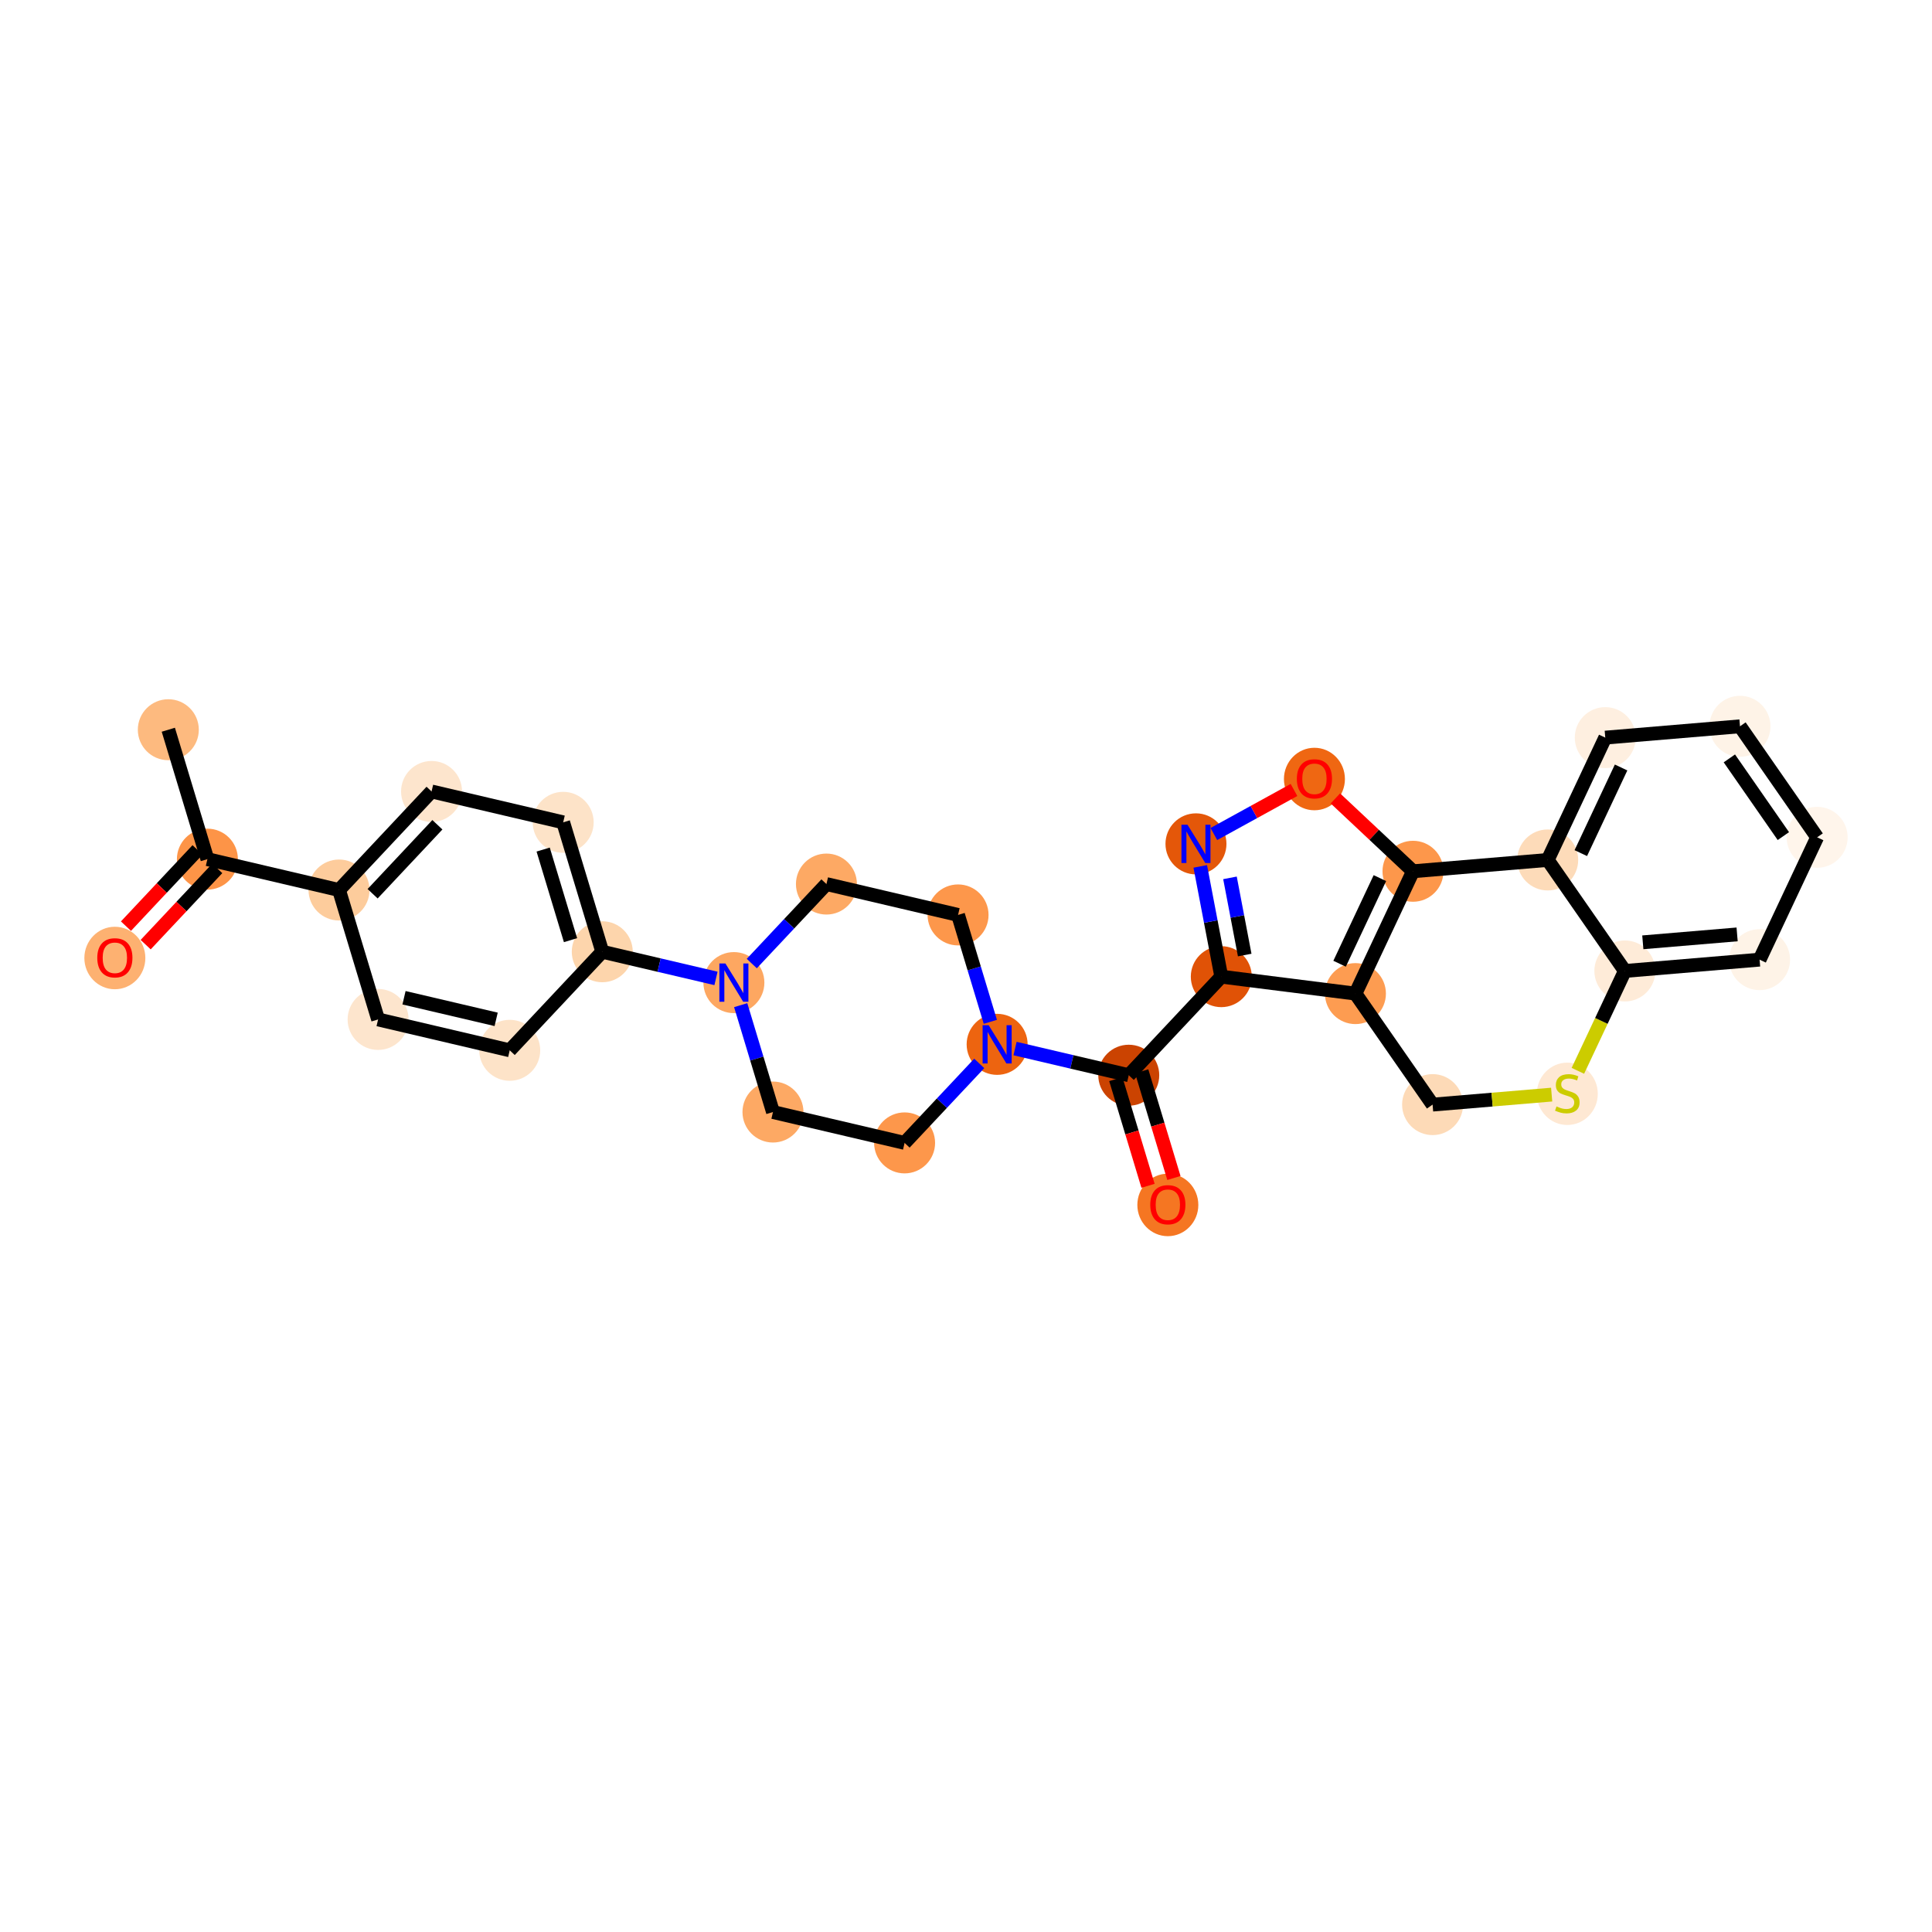 <?xml version='1.0' encoding='iso-8859-1'?>
<svg version='1.1' baseProfile='full'
              xmlns='http://www.w3.org/2000/svg'
                      xmlns:rdkit='http://www.rdkit.org/xml'
                      xmlns:xlink='http://www.w3.org/1999/xlink'
                  xml:space='preserve'
width='280px' height='280px' viewBox='0 0 280 280'>
<!-- END OF HEADER -->
<rect style='opacity:1.0;fill:#FFFFFF;stroke:none' width='280' height='280' x='0' y='0'> </rect>
<ellipse cx='24.394' cy='105.758' rx='3.919' ry='3.919'  style='fill:#FDBA7F;fill-rule:evenodd;stroke:#FDBA7F;stroke-width:1.0px;stroke-linecap:butt;stroke-linejoin:miter;stroke-opacity:1' />
<ellipse cx='30.058' cy='124.515' rx='3.919' ry='3.919'  style='fill:#FD9447;fill-rule:evenodd;stroke:#FD9447;stroke-width:1.0px;stroke-linecap:butt;stroke-linejoin:miter;stroke-opacity:1' />
<ellipse cx='16.646' cy='138.841' rx='3.919' ry='4.029'  style='fill:#FDB171;fill-rule:evenodd;stroke:#FDB171;stroke-width:1.0px;stroke-linecap:butt;stroke-linejoin:miter;stroke-opacity:1' />
<ellipse cx='49.134' cy='128.988' rx='3.919' ry='3.919'  style='fill:#FDCC9C;fill-rule:evenodd;stroke:#FDCC9C;stroke-width:1.0px;stroke-linecap:butt;stroke-linejoin:miter;stroke-opacity:1' />
<ellipse cx='62.545' cy='114.705' rx='3.919' ry='3.919'  style='fill:#FDE5CD;fill-rule:evenodd;stroke:#FDE5CD;stroke-width:1.0px;stroke-linecap:butt;stroke-linejoin:miter;stroke-opacity:1' />
<ellipse cx='81.621' cy='119.178' rx='3.919' ry='3.919'  style='fill:#FDE3C8;fill-rule:evenodd;stroke:#FDE3C8;stroke-width:1.0px;stroke-linecap:butt;stroke-linejoin:miter;stroke-opacity:1' />
<ellipse cx='87.285' cy='137.935' rx='3.919' ry='3.919'  style='fill:#FDD5AC;fill-rule:evenodd;stroke:#FDD5AC;stroke-width:1.0px;stroke-linecap:butt;stroke-linejoin:miter;stroke-opacity:1' />
<ellipse cx='106.361' cy='142.408' rx='3.919' ry='3.924'  style='fill:#FDA761;fill-rule:evenodd;stroke:#FDA761;stroke-width:1.0px;stroke-linecap:butt;stroke-linejoin:miter;stroke-opacity:1' />
<ellipse cx='112.025' cy='161.165' rx='3.919' ry='3.919'  style='fill:#FDA964;fill-rule:evenodd;stroke:#FDA964;stroke-width:1.0px;stroke-linecap:butt;stroke-linejoin:miter;stroke-opacity:1' />
<ellipse cx='131.101' cy='165.638' rx='3.919' ry='3.919'  style='fill:#FD974B;fill-rule:evenodd;stroke:#FD974B;stroke-width:1.0px;stroke-linecap:butt;stroke-linejoin:miter;stroke-opacity:1' />
<ellipse cx='144.512' cy='151.355' rx='3.919' ry='3.924'  style='fill:#ED6410;fill-rule:evenodd;stroke:#ED6410;stroke-width:1.0px;stroke-linecap:butt;stroke-linejoin:miter;stroke-opacity:1' />
<ellipse cx='163.588' cy='155.828' rx='3.919' ry='3.919'  style='fill:#CB4301;fill-rule:evenodd;stroke:#CB4301;stroke-width:1.0px;stroke-linecap:butt;stroke-linejoin:miter;stroke-opacity:1' />
<ellipse cx='169.252' cy='174.628' rx='3.919' ry='4.029'  style='fill:#F57622;fill-rule:evenodd;stroke:#F57622;stroke-width:1.0px;stroke-linecap:butt;stroke-linejoin:miter;stroke-opacity:1' />
<ellipse cx='177' cy='141.545' rx='3.919' ry='3.919'  style='fill:#E05206;fill-rule:evenodd;stroke:#E05206;stroke-width:1.0px;stroke-linecap:butt;stroke-linejoin:miter;stroke-opacity:1' />
<ellipse cx='173.328' cy='122.299' rx='3.919' ry='3.924'  style='fill:#E45709;fill-rule:evenodd;stroke:#E45709;stroke-width:1.0px;stroke-linecap:butt;stroke-linejoin:miter;stroke-opacity:1' />
<ellipse cx='190.497' cy='112.902' rx='3.919' ry='4.029'  style='fill:#EF6712;fill-rule:evenodd;stroke:#EF6712;stroke-width:1.0px;stroke-linecap:butt;stroke-linejoin:miter;stroke-opacity:1' />
<ellipse cx='204.781' cy='126.271' rx='3.919' ry='3.919'  style='fill:#FD974B;fill-rule:evenodd;stroke:#FD974B;stroke-width:1.0px;stroke-linecap:butt;stroke-linejoin:miter;stroke-opacity:1' />
<ellipse cx='196.439' cy='144' rx='3.919' ry='3.919'  style='fill:#FD9C51;fill-rule:evenodd;stroke:#FD9C51;stroke-width:1.0px;stroke-linecap:butt;stroke-linejoin:miter;stroke-opacity:1' />
<ellipse cx='207.622' cy='160.088' rx='3.919' ry='3.919'  style='fill:#FDDAB7;fill-rule:evenodd;stroke:#FDDAB7;stroke-width:1.0px;stroke-linecap:butt;stroke-linejoin:miter;stroke-opacity:1' />
<ellipse cx='227.146' cy='158.523' rx='3.919' ry='4.018'  style='fill:#FEE8D3;fill-rule:evenodd;stroke:#FEE8D3;stroke-width:1.0px;stroke-linecap:butt;stroke-linejoin:miter;stroke-opacity:1' />
<ellipse cx='235.488' cy='140.719' rx='3.919' ry='3.919'  style='fill:#FEEBD8;fill-rule:evenodd;stroke:#FEEBD8;stroke-width:1.0px;stroke-linecap:butt;stroke-linejoin:miter;stroke-opacity:1' />
<ellipse cx='255.012' cy='139.079' rx='3.919' ry='3.919'  style='fill:#FEF3E7;fill-rule:evenodd;stroke:#FEF3E7;stroke-width:1.0px;stroke-linecap:butt;stroke-linejoin:miter;stroke-opacity:1' />
<ellipse cx='263.354' cy='121.35' rx='3.919' ry='3.919'  style='fill:#FFF5EB;fill-rule:evenodd;stroke:#FFF5EB;stroke-width:1.0px;stroke-linecap:butt;stroke-linejoin:miter;stroke-opacity:1' />
<ellipse cx='252.171' cy='105.261' rx='3.919' ry='3.919'  style='fill:#FEF3E7;fill-rule:evenodd;stroke:#FEF3E7;stroke-width:1.0px;stroke-linecap:butt;stroke-linejoin:miter;stroke-opacity:1' />
<ellipse cx='232.647' cy='106.902' rx='3.919' ry='3.919'  style='fill:#FEEFE0;fill-rule:evenodd;stroke:#FEEFE0;stroke-width:1.0px;stroke-linecap:butt;stroke-linejoin:miter;stroke-opacity:1' />
<ellipse cx='224.305' cy='124.631' rx='3.919' ry='3.919'  style='fill:#FDDBB9;fill-rule:evenodd;stroke:#FDDBB9;stroke-width:1.0px;stroke-linecap:butt;stroke-linejoin:miter;stroke-opacity:1' />
<ellipse cx='138.849' cy='132.598' rx='3.919' ry='3.919'  style='fill:#FD974B;fill-rule:evenodd;stroke:#FD974B;stroke-width:1.0px;stroke-linecap:butt;stroke-linejoin:miter;stroke-opacity:1' />
<ellipse cx='119.773' cy='128.125' rx='3.919' ry='3.919'  style='fill:#FDA964;fill-rule:evenodd;stroke:#FDA964;stroke-width:1.0px;stroke-linecap:butt;stroke-linejoin:miter;stroke-opacity:1' />
<ellipse cx='73.873' cy='152.218' rx='3.919' ry='3.919'  style='fill:#FDE3C8;fill-rule:evenodd;stroke:#FDE3C8;stroke-width:1.0px;stroke-linecap:butt;stroke-linejoin:miter;stroke-opacity:1' />
<ellipse cx='54.797' cy='147.745' rx='3.919' ry='3.919'  style='fill:#FDE5CD;fill-rule:evenodd;stroke:#FDE5CD;stroke-width:1.0px;stroke-linecap:butt;stroke-linejoin:miter;stroke-opacity:1' />
<path class='bond-0 atom-0 atom-1' d='M 24.394,105.758 L 30.058,124.515' style='fill:none;fill-rule:evenodd;stroke:#000000;stroke-width:2.0px;stroke-linecap:butt;stroke-linejoin:miter;stroke-opacity:1' />
<path class='bond-1 atom-1 atom-2' d='M 28.63,123.174 L 23.442,128.698' style='fill:none;fill-rule:evenodd;stroke:#000000;stroke-width:2.0px;stroke-linecap:butt;stroke-linejoin:miter;stroke-opacity:1' />
<path class='bond-1 atom-1 atom-2' d='M 23.442,128.698 L 18.255,134.223' style='fill:none;fill-rule:evenodd;stroke:#FF0000;stroke-width:2.0px;stroke-linecap:butt;stroke-linejoin:miter;stroke-opacity:1' />
<path class='bond-1 atom-1 atom-2' d='M 31.486,125.856 L 26.299,131.381' style='fill:none;fill-rule:evenodd;stroke:#000000;stroke-width:2.0px;stroke-linecap:butt;stroke-linejoin:miter;stroke-opacity:1' />
<path class='bond-1 atom-1 atom-2' d='M 26.299,131.381 L 21.111,136.905' style='fill:none;fill-rule:evenodd;stroke:#FF0000;stroke-width:2.0px;stroke-linecap:butt;stroke-linejoin:miter;stroke-opacity:1' />
<path class='bond-2 atom-1 atom-3' d='M 30.058,124.515 L 49.134,128.988' style='fill:none;fill-rule:evenodd;stroke:#000000;stroke-width:2.0px;stroke-linecap:butt;stroke-linejoin:miter;stroke-opacity:1' />
<path class='bond-3 atom-3 atom-4' d='M 49.134,128.988 L 62.545,114.705' style='fill:none;fill-rule:evenodd;stroke:#000000;stroke-width:2.0px;stroke-linecap:butt;stroke-linejoin:miter;stroke-opacity:1' />
<path class='bond-3 atom-3 atom-4' d='M 54.002,129.528 L 63.39,119.53' style='fill:none;fill-rule:evenodd;stroke:#000000;stroke-width:2.0px;stroke-linecap:butt;stroke-linejoin:miter;stroke-opacity:1' />
<path class='bond-29 atom-29 atom-3' d='M 54.797,147.745 L 49.134,128.988' style='fill:none;fill-rule:evenodd;stroke:#000000;stroke-width:2.0px;stroke-linecap:butt;stroke-linejoin:miter;stroke-opacity:1' />
<path class='bond-4 atom-4 atom-5' d='M 62.545,114.705 L 81.621,119.178' style='fill:none;fill-rule:evenodd;stroke:#000000;stroke-width:2.0px;stroke-linecap:butt;stroke-linejoin:miter;stroke-opacity:1' />
<path class='bond-5 atom-5 atom-6' d='M 81.621,119.178 L 87.285,137.935' style='fill:none;fill-rule:evenodd;stroke:#000000;stroke-width:2.0px;stroke-linecap:butt;stroke-linejoin:miter;stroke-opacity:1' />
<path class='bond-5 atom-5 atom-6' d='M 78.719,123.125 L 82.684,136.254' style='fill:none;fill-rule:evenodd;stroke:#000000;stroke-width:2.0px;stroke-linecap:butt;stroke-linejoin:miter;stroke-opacity:1' />
<path class='bond-6 atom-6 atom-7' d='M 87.285,137.935 L 95.526,139.868' style='fill:none;fill-rule:evenodd;stroke:#000000;stroke-width:2.0px;stroke-linecap:butt;stroke-linejoin:miter;stroke-opacity:1' />
<path class='bond-6 atom-6 atom-7' d='M 95.526,139.868 L 103.767,141.8' style='fill:none;fill-rule:evenodd;stroke:#0000FF;stroke-width:2.0px;stroke-linecap:butt;stroke-linejoin:miter;stroke-opacity:1' />
<path class='bond-27 atom-6 atom-28' d='M 87.285,137.935 L 73.873,152.218' style='fill:none;fill-rule:evenodd;stroke:#000000;stroke-width:2.0px;stroke-linecap:butt;stroke-linejoin:miter;stroke-opacity:1' />
<path class='bond-7 atom-7 atom-8' d='M 107.347,145.673 L 109.686,153.419' style='fill:none;fill-rule:evenodd;stroke:#0000FF;stroke-width:2.0px;stroke-linecap:butt;stroke-linejoin:miter;stroke-opacity:1' />
<path class='bond-7 atom-7 atom-8' d='M 109.686,153.419 L 112.025,161.165' style='fill:none;fill-rule:evenodd;stroke:#000000;stroke-width:2.0px;stroke-linecap:butt;stroke-linejoin:miter;stroke-opacity:1' />
<path class='bond-30 atom-27 atom-7' d='M 119.773,128.125 L 114.364,133.885' style='fill:none;fill-rule:evenodd;stroke:#000000;stroke-width:2.0px;stroke-linecap:butt;stroke-linejoin:miter;stroke-opacity:1' />
<path class='bond-30 atom-27 atom-7' d='M 114.364,133.885 L 108.955,139.646' style='fill:none;fill-rule:evenodd;stroke:#0000FF;stroke-width:2.0px;stroke-linecap:butt;stroke-linejoin:miter;stroke-opacity:1' />
<path class='bond-8 atom-8 atom-9' d='M 112.025,161.165 L 131.101,165.638' style='fill:none;fill-rule:evenodd;stroke:#000000;stroke-width:2.0px;stroke-linecap:butt;stroke-linejoin:miter;stroke-opacity:1' />
<path class='bond-9 atom-9 atom-10' d='M 131.101,165.638 L 136.509,159.878' style='fill:none;fill-rule:evenodd;stroke:#000000;stroke-width:2.0px;stroke-linecap:butt;stroke-linejoin:miter;stroke-opacity:1' />
<path class='bond-9 atom-9 atom-10' d='M 136.509,159.878 L 141.918,154.118' style='fill:none;fill-rule:evenodd;stroke:#0000FF;stroke-width:2.0px;stroke-linecap:butt;stroke-linejoin:miter;stroke-opacity:1' />
<path class='bond-10 atom-10 atom-11' d='M 147.107,151.963 L 155.347,153.896' style='fill:none;fill-rule:evenodd;stroke:#0000FF;stroke-width:2.0px;stroke-linecap:butt;stroke-linejoin:miter;stroke-opacity:1' />
<path class='bond-10 atom-10 atom-11' d='M 155.347,153.896 L 163.588,155.828' style='fill:none;fill-rule:evenodd;stroke:#000000;stroke-width:2.0px;stroke-linecap:butt;stroke-linejoin:miter;stroke-opacity:1' />
<path class='bond-25 atom-10 atom-26' d='M 143.527,148.091 L 141.188,140.345' style='fill:none;fill-rule:evenodd;stroke:#0000FF;stroke-width:2.0px;stroke-linecap:butt;stroke-linejoin:miter;stroke-opacity:1' />
<path class='bond-25 atom-10 atom-26' d='M 141.188,140.345 L 138.849,132.598' style='fill:none;fill-rule:evenodd;stroke:#000000;stroke-width:2.0px;stroke-linecap:butt;stroke-linejoin:miter;stroke-opacity:1' />
<path class='bond-11 atom-11 atom-12' d='M 161.713,156.395 L 164.047,164.125' style='fill:none;fill-rule:evenodd;stroke:#000000;stroke-width:2.0px;stroke-linecap:butt;stroke-linejoin:miter;stroke-opacity:1' />
<path class='bond-11 atom-11 atom-12' d='M 164.047,164.125 L 166.381,171.856' style='fill:none;fill-rule:evenodd;stroke:#FF0000;stroke-width:2.0px;stroke-linecap:butt;stroke-linejoin:miter;stroke-opacity:1' />
<path class='bond-11 atom-11 atom-12' d='M 165.464,155.262 L 167.798,162.993' style='fill:none;fill-rule:evenodd;stroke:#000000;stroke-width:2.0px;stroke-linecap:butt;stroke-linejoin:miter;stroke-opacity:1' />
<path class='bond-11 atom-11 atom-12' d='M 167.798,162.993 L 170.133,170.723' style='fill:none;fill-rule:evenodd;stroke:#FF0000;stroke-width:2.0px;stroke-linecap:butt;stroke-linejoin:miter;stroke-opacity:1' />
<path class='bond-12 atom-11 atom-13' d='M 163.588,155.828 L 177,141.545' style='fill:none;fill-rule:evenodd;stroke:#000000;stroke-width:2.0px;stroke-linecap:butt;stroke-linejoin:miter;stroke-opacity:1' />
<path class='bond-13 atom-13 atom-14' d='M 177,141.545 L 175.475,133.554' style='fill:none;fill-rule:evenodd;stroke:#000000;stroke-width:2.0px;stroke-linecap:butt;stroke-linejoin:miter;stroke-opacity:1' />
<path class='bond-13 atom-13 atom-14' d='M 175.475,133.554 L 173.951,125.563' style='fill:none;fill-rule:evenodd;stroke:#0000FF;stroke-width:2.0px;stroke-linecap:butt;stroke-linejoin:miter;stroke-opacity:1' />
<path class='bond-13 atom-13 atom-14' d='M 180.392,138.413 L 179.325,132.82' style='fill:none;fill-rule:evenodd;stroke:#000000;stroke-width:2.0px;stroke-linecap:butt;stroke-linejoin:miter;stroke-opacity:1' />
<path class='bond-13 atom-13 atom-14' d='M 179.325,132.82 L 178.257,127.226' style='fill:none;fill-rule:evenodd;stroke:#0000FF;stroke-width:2.0px;stroke-linecap:butt;stroke-linejoin:miter;stroke-opacity:1' />
<path class='bond-31 atom-17 atom-13' d='M 196.439,144 L 177,141.545' style='fill:none;fill-rule:evenodd;stroke:#000000;stroke-width:2.0px;stroke-linecap:butt;stroke-linejoin:miter;stroke-opacity:1' />
<path class='bond-14 atom-14 atom-15' d='M 175.922,120.873 L 181.728,117.68' style='fill:none;fill-rule:evenodd;stroke:#0000FF;stroke-width:2.0px;stroke-linecap:butt;stroke-linejoin:miter;stroke-opacity:1' />
<path class='bond-14 atom-14 atom-15' d='M 181.728,117.68 L 187.534,114.488' style='fill:none;fill-rule:evenodd;stroke:#FF0000;stroke-width:2.0px;stroke-linecap:butt;stroke-linejoin:miter;stroke-opacity:1' />
<path class='bond-15 atom-15 atom-16' d='M 193.534,115.711 L 199.157,120.991' style='fill:none;fill-rule:evenodd;stroke:#FF0000;stroke-width:2.0px;stroke-linecap:butt;stroke-linejoin:miter;stroke-opacity:1' />
<path class='bond-15 atom-15 atom-16' d='M 199.157,120.991 L 204.781,126.271' style='fill:none;fill-rule:evenodd;stroke:#000000;stroke-width:2.0px;stroke-linecap:butt;stroke-linejoin:miter;stroke-opacity:1' />
<path class='bond-16 atom-16 atom-17' d='M 204.781,126.271 L 196.439,144' style='fill:none;fill-rule:evenodd;stroke:#000000;stroke-width:2.0px;stroke-linecap:butt;stroke-linejoin:miter;stroke-opacity:1' />
<path class='bond-16 atom-16 atom-17' d='M 199.984,127.262 L 194.144,139.672' style='fill:none;fill-rule:evenodd;stroke:#000000;stroke-width:2.0px;stroke-linecap:butt;stroke-linejoin:miter;stroke-opacity:1' />
<path class='bond-33 atom-25 atom-16' d='M 224.305,124.631 L 204.781,126.271' style='fill:none;fill-rule:evenodd;stroke:#000000;stroke-width:2.0px;stroke-linecap:butt;stroke-linejoin:miter;stroke-opacity:1' />
<path class='bond-17 atom-17 atom-18' d='M 196.439,144 L 207.622,160.088' style='fill:none;fill-rule:evenodd;stroke:#000000;stroke-width:2.0px;stroke-linecap:butt;stroke-linejoin:miter;stroke-opacity:1' />
<path class='bond-18 atom-18 atom-19' d='M 207.622,160.088 L 216.25,159.364' style='fill:none;fill-rule:evenodd;stroke:#000000;stroke-width:2.0px;stroke-linecap:butt;stroke-linejoin:miter;stroke-opacity:1' />
<path class='bond-18 atom-18 atom-19' d='M 216.25,159.364 L 224.877,158.639' style='fill:none;fill-rule:evenodd;stroke:#CCCC00;stroke-width:2.0px;stroke-linecap:butt;stroke-linejoin:miter;stroke-opacity:1' />
<path class='bond-19 atom-19 atom-20' d='M 228.678,155.192 L 232.083,147.955' style='fill:none;fill-rule:evenodd;stroke:#CCCC00;stroke-width:2.0px;stroke-linecap:butt;stroke-linejoin:miter;stroke-opacity:1' />
<path class='bond-19 atom-19 atom-20' d='M 232.083,147.955 L 235.488,140.719' style='fill:none;fill-rule:evenodd;stroke:#000000;stroke-width:2.0px;stroke-linecap:butt;stroke-linejoin:miter;stroke-opacity:1' />
<path class='bond-20 atom-20 atom-21' d='M 235.488,140.719 L 255.012,139.079' style='fill:none;fill-rule:evenodd;stroke:#000000;stroke-width:2.0px;stroke-linecap:butt;stroke-linejoin:miter;stroke-opacity:1' />
<path class='bond-20 atom-20 atom-21' d='M 238.089,136.568 L 251.756,135.42' style='fill:none;fill-rule:evenodd;stroke:#000000;stroke-width:2.0px;stroke-linecap:butt;stroke-linejoin:miter;stroke-opacity:1' />
<path class='bond-32 atom-25 atom-20' d='M 224.305,124.631 L 235.488,140.719' style='fill:none;fill-rule:evenodd;stroke:#000000;stroke-width:2.0px;stroke-linecap:butt;stroke-linejoin:miter;stroke-opacity:1' />
<path class='bond-21 atom-21 atom-22' d='M 255.012,139.079 L 263.354,121.35' style='fill:none;fill-rule:evenodd;stroke:#000000;stroke-width:2.0px;stroke-linecap:butt;stroke-linejoin:miter;stroke-opacity:1' />
<path class='bond-22 atom-22 atom-23' d='M 263.354,121.35 L 252.171,105.261' style='fill:none;fill-rule:evenodd;stroke:#000000;stroke-width:2.0px;stroke-linecap:butt;stroke-linejoin:miter;stroke-opacity:1' />
<path class='bond-22 atom-22 atom-23' d='M 258.459,121.173 L 250.631,109.911' style='fill:none;fill-rule:evenodd;stroke:#000000;stroke-width:2.0px;stroke-linecap:butt;stroke-linejoin:miter;stroke-opacity:1' />
<path class='bond-23 atom-23 atom-24' d='M 252.171,105.261 L 232.647,106.902' style='fill:none;fill-rule:evenodd;stroke:#000000;stroke-width:2.0px;stroke-linecap:butt;stroke-linejoin:miter;stroke-opacity:1' />
<path class='bond-24 atom-24 atom-25' d='M 232.647,106.902 L 224.305,124.631' style='fill:none;fill-rule:evenodd;stroke:#000000;stroke-width:2.0px;stroke-linecap:butt;stroke-linejoin:miter;stroke-opacity:1' />
<path class='bond-24 atom-24 atom-25' d='M 234.941,111.229 L 229.102,123.64' style='fill:none;fill-rule:evenodd;stroke:#000000;stroke-width:2.0px;stroke-linecap:butt;stroke-linejoin:miter;stroke-opacity:1' />
<path class='bond-26 atom-26 atom-27' d='M 138.849,132.598 L 119.773,128.125' style='fill:none;fill-rule:evenodd;stroke:#000000;stroke-width:2.0px;stroke-linecap:butt;stroke-linejoin:miter;stroke-opacity:1' />
<path class='bond-28 atom-28 atom-29' d='M 73.873,152.218 L 54.797,147.745' style='fill:none;fill-rule:evenodd;stroke:#000000;stroke-width:2.0px;stroke-linecap:butt;stroke-linejoin:miter;stroke-opacity:1' />
<path class='bond-28 atom-28 atom-29' d='M 71.906,147.732 L 58.553,144.601' style='fill:none;fill-rule:evenodd;stroke:#000000;stroke-width:2.0px;stroke-linecap:butt;stroke-linejoin:miter;stroke-opacity:1' />
<path  class='atom-2' d='M 14.099 138.814
Q 14.099 137.482, 14.757 136.737
Q 15.415 135.993, 16.646 135.993
Q 17.876 135.993, 18.535 136.737
Q 19.193 137.482, 19.193 138.814
Q 19.193 140.162, 18.527 140.93
Q 17.861 141.69, 16.646 141.69
Q 15.423 141.69, 14.757 140.93
Q 14.099 140.17, 14.099 138.814
M 16.646 141.063
Q 17.492 141.063, 17.947 140.499
Q 18.409 139.927, 18.409 138.814
Q 18.409 137.725, 17.947 137.176
Q 17.492 136.62, 16.646 136.62
Q 15.8 136.62, 15.337 137.168
Q 14.883 137.717, 14.883 138.814
Q 14.883 139.935, 15.337 140.499
Q 15.8 141.063, 16.646 141.063
' fill='#FF0000'/>
<path  class='atom-7' d='M 105.134 139.634
L 106.953 142.573
Q 107.133 142.863, 107.423 143.388
Q 107.713 143.913, 107.729 143.944
L 107.729 139.634
L 108.465 139.634
L 108.465 145.183
L 107.705 145.183
L 105.754 141.969
Q 105.526 141.593, 105.283 141.162
Q 105.048 140.731, 104.978 140.598
L 104.978 145.183
L 104.257 145.183
L 104.257 139.634
L 105.134 139.634
' fill='#0000FF'/>
<path  class='atom-10' d='M 143.286 148.581
L 145.104 151.52
Q 145.284 151.81, 145.574 152.335
Q 145.864 152.86, 145.88 152.891
L 145.88 148.581
L 146.617 148.581
L 146.617 154.129
L 145.857 154.129
L 143.905 150.916
Q 143.678 150.54, 143.435 150.109
Q 143.2 149.678, 143.129 149.545
L 143.129 154.129
L 142.408 154.129
L 142.408 148.581
L 143.286 148.581
' fill='#0000FF'/>
<path  class='atom-12' d='M 166.705 174.601
Q 166.705 173.269, 167.363 172.524
Q 168.022 171.779, 169.252 171.779
Q 170.483 171.779, 171.141 172.524
Q 171.799 173.269, 171.799 174.601
Q 171.799 175.949, 171.133 176.717
Q 170.467 177.477, 169.252 177.477
Q 168.029 177.477, 167.363 176.717
Q 166.705 175.957, 166.705 174.601
M 169.252 176.85
Q 170.098 176.85, 170.553 176.286
Q 171.015 175.714, 171.015 174.601
Q 171.015 173.511, 170.553 172.963
Q 170.098 172.406, 169.252 172.406
Q 168.406 172.406, 167.943 172.955
Q 167.489 173.504, 167.489 174.601
Q 167.489 175.722, 167.943 176.286
Q 168.406 176.85, 169.252 176.85
' fill='#FF0000'/>
<path  class='atom-14' d='M 172.101 119.525
L 173.92 122.463
Q 174.1 122.753, 174.39 123.279
Q 174.68 123.804, 174.696 123.835
L 174.696 119.525
L 175.432 119.525
L 175.432 125.073
L 174.672 125.073
L 172.721 121.86
Q 172.493 121.484, 172.25 121.053
Q 172.015 120.622, 171.945 120.488
L 171.945 125.073
L 171.224 125.073
L 171.224 119.525
L 172.101 119.525
' fill='#0000FF'/>
<path  class='atom-15' d='M 187.95 112.875
Q 187.95 111.542, 188.608 110.798
Q 189.267 110.053, 190.497 110.053
Q 191.728 110.053, 192.386 110.798
Q 193.044 111.542, 193.044 112.875
Q 193.044 114.223, 192.378 114.991
Q 191.712 115.751, 190.497 115.751
Q 189.275 115.751, 188.608 114.991
Q 187.95 114.231, 187.95 112.875
M 190.497 115.124
Q 191.344 115.124, 191.798 114.56
Q 192.261 113.988, 192.261 112.875
Q 192.261 111.785, 191.798 111.237
Q 191.344 110.68, 190.497 110.68
Q 189.651 110.68, 189.188 111.229
Q 188.734 111.778, 188.734 112.875
Q 188.734 113.995, 189.188 114.56
Q 189.651 115.124, 190.497 115.124
' fill='#FF0000'/>
<path  class='atom-19' d='M 225.579 160.353
Q 225.642 160.376, 225.9 160.486
Q 226.159 160.595, 226.441 160.666
Q 226.731 160.729, 227.013 160.729
Q 227.538 160.729, 227.844 160.478
Q 228.149 160.219, 228.149 159.773
Q 228.149 159.467, 227.993 159.279
Q 227.844 159.091, 227.609 158.989
Q 227.374 158.887, 226.982 158.769
Q 226.488 158.62, 226.19 158.479
Q 225.9 158.338, 225.689 158.041
Q 225.485 157.743, 225.485 157.241
Q 225.485 156.544, 225.955 156.113
Q 226.433 155.681, 227.374 155.681
Q 228.016 155.681, 228.745 155.987
L 228.565 156.591
Q 227.899 156.316, 227.397 156.316
Q 226.856 156.316, 226.558 156.544
Q 226.261 156.763, 226.268 157.147
Q 226.268 157.445, 226.417 157.625
Q 226.574 157.805, 226.794 157.907
Q 227.021 158.009, 227.397 158.127
Q 227.899 158.283, 228.196 158.44
Q 228.494 158.597, 228.706 158.918
Q 228.925 159.232, 228.925 159.773
Q 228.925 160.541, 228.408 160.956
Q 227.899 161.364, 227.044 161.364
Q 226.551 161.364, 226.174 161.254
Q 225.806 161.152, 225.367 160.972
L 225.579 160.353
' fill='#CCCC00'/>
</svg>
